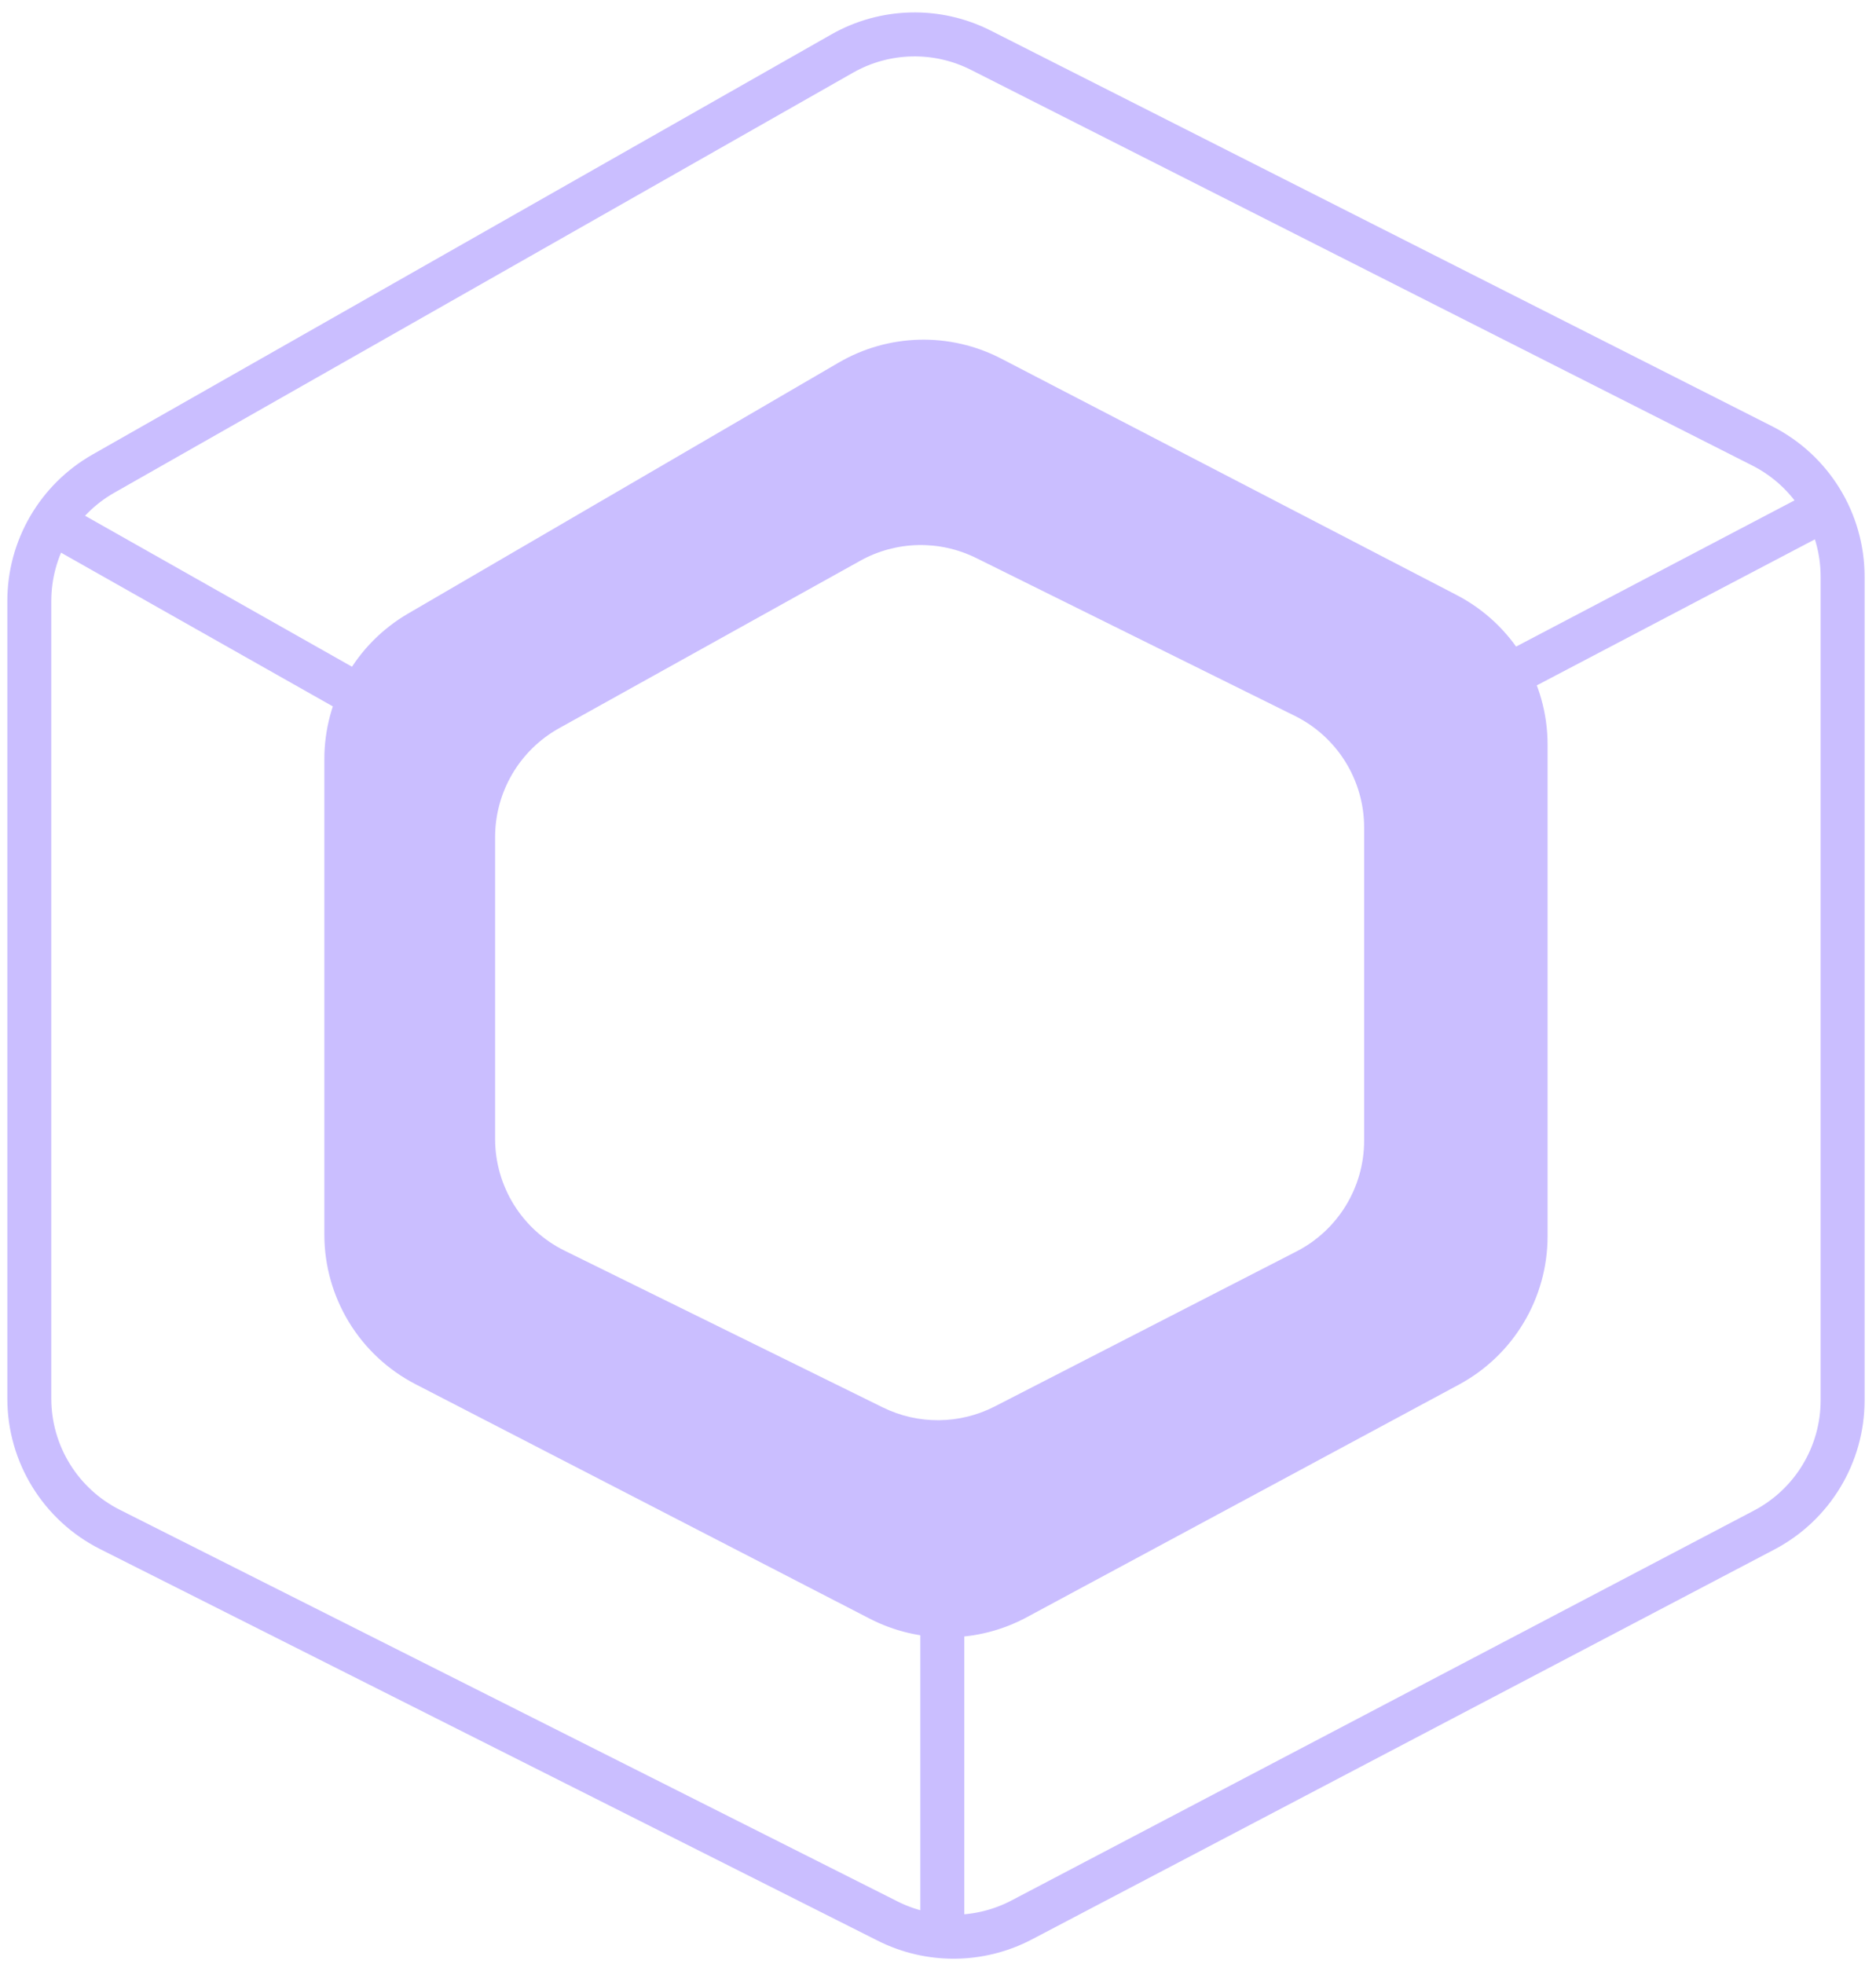 <svg width="128" height="134" viewBox="0 0 128 134" fill="none" xmlns="http://www.w3.org/2000/svg">
<path d="M57.462 3.654L7.058 32.311C3.931 34.089 2 37.408 2 41.005V95.412C2 99.19 4.129 102.645 7.503 104.344L60.565 131.062C63.448 132.513 66.854 132.484 69.712 130.984L120.371 104.383C123.661 102.655 125.722 99.245 125.722 95.529V39.345C125.722 35.575 123.602 32.126 120.239 30.423L66.922 3.426C63.93 1.911 60.377 1.997 57.462 3.654Z" stroke="#CABEFF" stroke-width="3"/>
<path fill-rule="evenodd" clip-rule="evenodd" d="M28.594 43.159L57.979 26.033C60.941 24.308 64.579 24.218 67.621 25.797L98.699 41.928C102.012 43.648 104.092 47.071 104.092 50.804V84.336C104.092 88.015 102.071 91.398 98.832 93.141L69.347 109.013C66.442 110.576 62.952 110.606 60.02 109.093L29.043 93.104C25.718 91.388 23.63 87.96 23.63 84.218V51.799C23.63 48.241 25.52 44.951 28.594 43.159ZM37.421 48.37L57.966 36.945C60.84 35.346 64.317 35.264 67.264 36.723L89.013 47.495C92.42 49.182 94.575 52.655 94.575 56.456V77.817C94.575 81.566 92.478 85 89.144 86.713L68.556 97.287C65.741 98.733 62.408 98.761 59.569 97.363L37.863 86.672C34.446 84.989 32.282 81.511 32.282 77.701V57.11C32.282 53.48 34.249 50.135 37.421 48.37Z" fill="#CABEFF"/>
<path d="M57.979 26.033L57.224 24.737L57.224 24.737L57.979 26.033ZM28.594 43.159L29.35 44.455L29.35 44.455L28.594 43.159ZM67.621 25.797L68.312 24.466L68.312 24.466L67.621 25.797ZM98.699 41.928L99.39 40.597L99.39 40.597L98.699 41.928ZM98.832 93.141L98.121 91.821L98.121 91.821L98.832 93.141ZM69.347 109.013L70.058 110.333L70.058 110.333L69.347 109.013ZM60.02 109.093L59.332 110.426L59.332 110.426L60.02 109.093ZM29.043 93.104L29.731 91.771L29.731 91.771L29.043 93.104ZM57.966 36.945L57.237 35.634L57.237 35.634L57.966 36.945ZM37.421 48.37L38.15 49.681L38.15 49.681L37.421 48.37ZM67.264 36.723L66.599 38.067L66.599 38.067L67.264 36.723ZM89.013 47.495L89.679 46.151L89.679 46.151L89.013 47.495ZM89.144 86.713L89.829 88.047L89.829 88.047L89.144 86.713ZM68.556 97.287L67.871 95.953L67.871 95.953L68.556 97.287ZM59.569 97.363L60.232 96.017L60.232 96.017L59.569 97.363ZM37.863 86.672L37.2 88.018L37.2 88.018L37.863 86.672ZM57.224 24.737L27.839 41.863L29.35 44.455L58.734 27.329L57.224 24.737ZM68.312 24.466C64.814 22.65 60.629 22.753 57.224 24.737L58.734 27.329C61.252 25.862 64.345 25.787 66.93 27.129L68.312 24.466ZM99.39 40.597L68.312 24.466L66.93 27.129L98.008 43.26L99.39 40.597ZM105.592 50.804C105.592 46.511 103.2 42.575 99.39 40.597L98.008 43.26C100.824 44.721 102.592 47.631 102.592 50.804H105.592ZM105.592 84.336V50.804H102.592V84.336H105.592ZM99.543 94.462C103.268 92.457 105.592 88.567 105.592 84.336H102.592C102.592 87.463 100.875 90.338 98.121 91.821L99.543 94.462ZM70.058 110.333L99.543 94.462L98.121 91.821L68.636 107.692L70.058 110.333ZM59.332 110.426C62.704 112.166 66.717 112.132 70.058 110.333L68.636 107.692C66.166 109.021 63.2 109.047 60.708 107.76L59.332 110.426ZM28.355 94.437L59.332 110.426L60.708 107.76L29.731 91.771L28.355 94.437ZM22.13 84.218C22.13 88.521 24.532 92.464 28.355 94.437L29.731 91.771C26.905 90.312 25.13 87.398 25.13 84.218H22.13ZM22.13 51.799V84.218H25.13V51.799H22.13ZM27.839 41.863C24.304 43.923 22.13 47.707 22.13 51.799H25.13C25.13 48.775 26.737 45.978 29.35 44.455L27.839 41.863ZM57.237 35.634L36.692 47.059L38.15 49.681L58.695 38.256L57.237 35.634ZM67.93 35.379C64.541 33.7 60.542 33.796 57.237 35.634L58.695 38.256C61.138 36.897 64.093 36.827 66.599 38.067L67.93 35.379ZM89.679 46.151L67.93 35.379L66.599 38.067L88.347 48.839L89.679 46.151ZM96.075 56.456C96.075 52.085 93.596 48.091 89.679 46.151L88.347 48.839C91.243 50.273 93.075 53.225 93.075 56.456H96.075ZM96.075 77.817V56.456H93.075V77.817H96.075ZM89.829 88.047C93.664 86.077 96.075 82.129 96.075 77.817H93.075C93.075 81.004 91.293 83.923 88.458 85.379L89.829 88.047ZM69.242 98.621L89.829 88.047L88.458 85.379L67.871 95.953L69.242 98.621ZM58.906 98.708C62.171 100.316 66.004 100.284 69.242 98.621L67.871 95.953C65.478 97.182 62.645 97.206 60.232 96.017L58.906 98.708ZM37.2 88.018L58.906 98.708L60.232 96.017L38.526 85.327L37.2 88.018ZM30.782 77.701C30.782 82.082 33.27 86.082 37.2 88.018L38.526 85.327C35.621 83.896 33.782 80.939 33.782 77.701H30.782ZM30.782 57.11V77.701H33.782V57.11H30.782ZM36.692 47.059C33.044 49.088 30.782 52.935 30.782 57.11H33.782C33.782 54.024 35.454 51.181 38.15 49.681L36.692 47.059Z" fill="#CABEFF"/>
<path d="M103.227 45.92L124.424 34.789" stroke="#CABEFF" stroke-width="3"/>
<path d="M26.658 48.703L4.163 35.982" stroke="#CABEFF" stroke-width="3"/>
<path d="M64.293 109.523V132.58" stroke="#CABEFF" stroke-width="3"/>
</svg>

